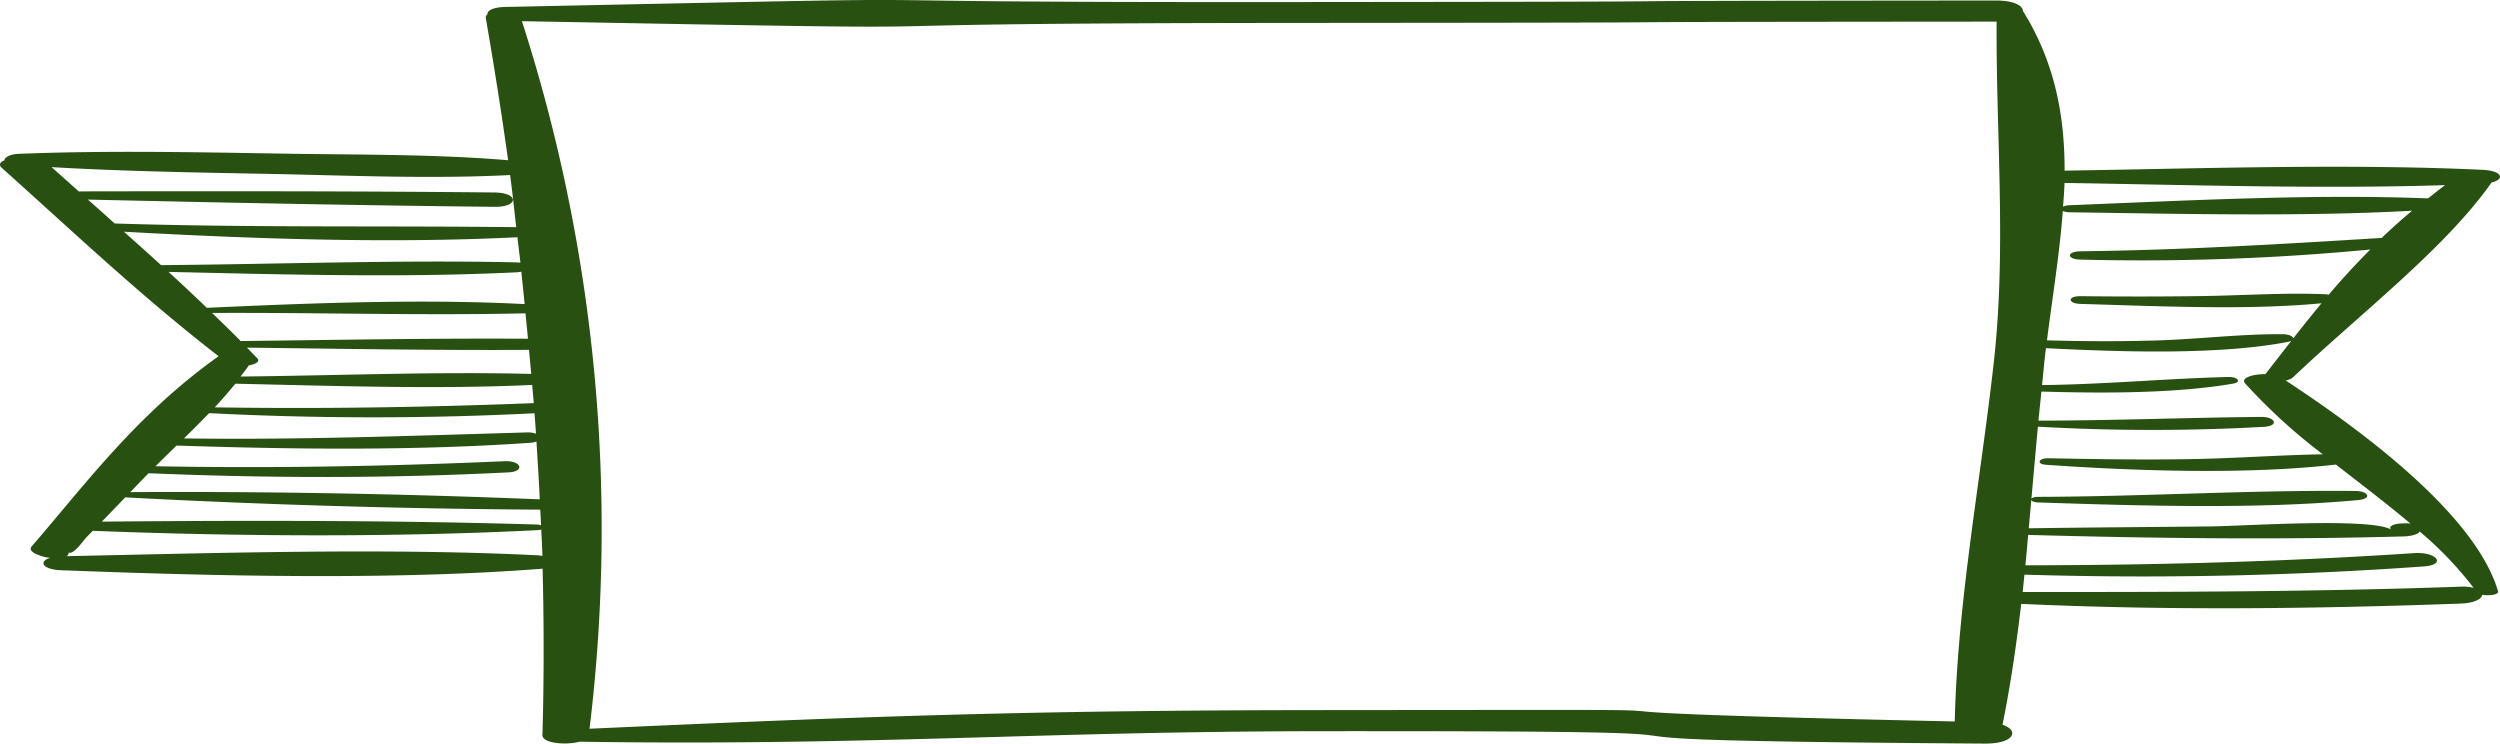 <svg xmlns="http://www.w3.org/2000/svg" width="425.883" height="126.673" viewBox="0 0 425.883 126.673">
  <g id="titulo_7" transform="translate(-734.643 -288.407)">
    <g id="Agrupar_19" data-name="Agrupar 19" transform="translate(-2 -12)">
      <g id="Agrupar_16" data-name="Agrupar 16">
        <g id="Agrupar_15" data-name="Agrupar 15">
          <path id="Caminho_15" data-name="Caminho 15" d="M1127.263,364.69c11.384-10.811,25.863-21.895,33.78-33.128.013-.019,0-.036.01-.055,2.379-.561,1.888-2.017-1.555-2.175-23.225-1.064-47.777-.216-71.143.147.014-9.237-1.615-18.42-7.1-27.2-.007-.9-1.537-1.787-4.6-1.785-101.444.088-18.488.176-119.932.263-101.13.088-33.056-1.274-134.048.836-2.126.045-3.1.677-2.991,1.278a.583.583,0,0,0-.294.555q2.119,12.16,3.815,24.278c-12.22-1.038-25.342-.919-37.817-1.119-15.124-.243-30.453-.571-45.524.025-1.509.06-2.479.608-2.447,1.1-.761.314-1.063.763-.454,1.309,11.987,10.722,23.42,21.6,36.916,32.075-13.964,9.929-22.634,21.76-31.863,32.424-.4.463.06.994.935,1.333a7.214,7.214,0,0,0,2.24.59c-2.008.584-1.362,1.983,1.85,2.106,25.8.991,56.393,1.738,81.9-.254.054-.005.084-.016.137-.021.232,9.433.246,18.881-.031,28.359-.041,1.4,3.984,1.757,6.3,1.13,49.953.724,77.788-1.757,126.718-1.794,99.13-.074,13.619,1.466,112.691,2.113,5.013.033,5.963-2.219,3.017-3.211,1.392-6.846,2.381-13.713,3.191-20.588,24.885,1.146,49.987.848,74.907-.053,2.339-.085,3.534-.8,3.627-1.5,1.135.21,2.866-.006,2.7-.583-3.535-12.033-20.263-25.486-36.206-35.936A2.575,2.575,0,0,0,1127.263,364.69ZM751.628,334.407c23.062.517,46.165.992,69.26,1.234,4.172.044,4.17-2.4,0-2.445-23.393-.235-46.829-.231-70.228-.186a4.457,4.457,0,0,0-.552.042c-1.561-1.391-3.127-2.783-4.68-4.173,12.126.709,24.472.911,36.714,1.145,13.66.261,27.817.9,41.4.2.4,2.962.707,5.921,1.04,8.882-22.9-.263-45.495.1-68.4-.629Q753.908,336.439,751.628,334.407Zm6.126,5.475c21.911,1.207,45.16,2.031,67.035.938.158,1.45.359,2.9.509,4.35a6.577,6.577,0,0,0-.774-.069c-19.93-.433-40.378.312-60.44.473C762,343.672,759.875,341.777,757.754,339.882Zm7.6,6.844c19.516.438,39.929,1.009,59.169.076a6.269,6.269,0,0,0,.93-.11c.186,1.84.387,3.68.562,5.519-17.554-.909-36.436-.175-54.138.636Q768.686,349.776,765.355,346.726Zm7.41,6.993c17.791-.089,35.748.462,53.4.066.134,1.442.292,2.884.419,4.326-16.282-.1-32.662.2-48.931.394l-.011,0C776.075,356.9,774.407,355.312,772.765,353.719Zm7.727,7.754c-.576-.617-1.185-1.23-1.776-1.846,15.978.192,32.061.476,48.046.38.116,1.366.267,2.733.376,4.1-16.221-.413-33.161.281-49.512.443.469-.629.987-1.255,1.394-1.888C780.163,362.452,780.993,362.011,780.492,361.473Zm-3.768,4.3c16.509.356,34.181.977,50.578.207.08,1.033.2,2.066.272,3.1-18.207.71-36.094,1-54.356.72C774.477,368.459,775.64,367.117,776.724,365.77Zm-4.454,5.014a547.444,547.444,0,0,0,55.43.02c.081,1.159.18,2.317.255,3.476a4.239,4.239,0,0,0-1.574-.211c-19.631.572-38.725,1.292-58.4,1.018Q770.18,372.945,772.27,370.784Zm-10.867,10.8c.181-.188.374-.377.558-.565,20.414.861,40.95.89,61.33-.147,2.824-.144,2.187-2.021-.68-1.9-19.873.868-39.5,1.232-59.479.857,1.17-1.172,2.379-2.346,3.591-3.523,19.9.653,40.6.892,60.291-.474a3.593,3.593,0,0,0,1.017-.209c.2,3.281.414,6.562.565,9.845-22.89-.939-46.737-1.368-69.757-1.229C759.69,383.353,760.55,382.468,761.4,381.581Zm-3.421,3.547c23.142,1.238,47.329,1.955,70.7,2.093.039.891.1,1.782.137,2.673a2.451,2.451,0,0,0-.749-.139c-24.24-.725-49.578-.707-74.075-.495C755.341,387.885,756.658,386.506,757.982,385.128ZM828.122,395c-25.514-1.265-54.36-.386-80.159.154a.623.623,0,0,0,.338-.375c.013-.07.027-.139.041-.209.16,0,.286,0,.317,0,.844-.1,2.4-2.327,2.7-2.622.373-.37.723-.743,1.092-1.114,24.789.966,51.5,1.118,75.965-.125a1.567,1.567,0,0,0,.438-.1c.056,1.5.152,3,.195,4.5A7.249,7.249,0,0,0,828.122,395ZM1076.3,362.057c-2.276,20.383-6.184,40.852-6.657,61.254-97.012-2.109-10.446-2.009-107.573-1.936-48.93.037-75.93.946-125,3.174a281.879,281.879,0,0,0-11.515-120.535c100.078,1.865,31,.373,131.174.3,101.444-.075,18.488-.15,119.932-.225.04,0,.072,0,.112,0C1076.657,323.449,1078.466,342.656,1076.3,362.057Zm76.888-30.111c-1.031.736-1.951,1.506-2.922,2.26-19.483-.789-41.527.387-61,1.161a3.036,3.036,0,0,0-1.174.239c.093-1.344.211-2.688.248-4.033C1109.606,331.9,1131.848,332.619,1153.188,331.946Zm-65.139,4.4a2.892,2.892,0,0,0,1.219.224c18.635.259,39.592.773,58.281-.264q-2.725,2.275-5.172,4.63c-17.181,1.064-33.838,2.066-51.3,2.281-2.421.03-2.4,1.365,0,1.414a409.859,409.859,0,0,0,49.348-1.718c-2.514,2.539-4.888,5.11-7.081,7.7a5.121,5.121,0,0,0-.774-.09c-6.793-.269-13.908.218-20.734.319-6.923.1-13.836.1-20.76.019-2.269-.025-2.219,1.256,0,1.319,12.832.363,28.375,1.116,41.045-.111q-2.481,2.992-4.8,5.969c-.066-.346-.779-.689-1.821-.7-7.18-.052-14.4.858-21.588,1.07-6.2.183-12.376.15-18.559-.021C1086.256,351.179,1087.489,343.775,1088.049,336.347Zm60.794,54.606a60.647,60.647,0,0,1,9.186,9.591,7.637,7.637,0,0,0-2.153-.2c-24.9.9-49.694.914-74.664.918.111-.987.2-1.974.3-2.96a669.683,669.683,0,0,0,68.021-1.4c3.947-.275,2.262-2.525-1.657-2.266-22,1.457-43.927,2.044-66.2,2.074.175-1.727.312-3.454.474-5.18,21.1.586,42.946.846,64.014.257C1147.391,391.752,1148.606,391.428,1148.843,390.953Zm-16.5-13.154c-7.482.134-14.891.684-22.405.818-8.168.146-16.215.01-24.371-.144-1.658-.032-2.066.988-.4,1.107,15.3,1.086,34.293,1.7,49.409-.032,4.288,3.345,8.688,6.675,12.7,10.057a4.576,4.576,0,0,0-.788-.049l-.721.024c-1.454.049-2.452.589-1.683,1.107-3.226-2.173-25.307-.658-30.854-.6-10.326.109-20.662.165-30.983.319.149-1.608.289-3.215.433-4.822.089.2.475.394,1.183.417,17.339.571,37.536,1.188,54.56-.414,2.315-.218,1.756-1.514-.551-1.539-17.822-.187-36.062.954-54.009,1-.664,0-1.04.149-1.164.326.367-4.1.726-8.192,1.106-12.285.025,0,.042.007.067.008a342.987,342.987,0,0,0,38.5.021c2.544-.173,1.931-1.714-.606-1.689-12.63.123-25.187.624-37.862.636.154-1.653.336-3.3.5-4.953,10.686.314,23,.325,32.709-1.363,1.432-.249.729-1.16-.805-1.122-10.728.268-20.979,1.26-31.793,1.379.178-1.767.339-3.535.536-5.3.037-.326.088-.66.127-.986,13.144.671,29.626,1.174,41.249-1.077a2.268,2.268,0,0,0,.549-.17c-1.493,1.911-2.965,3.812-4.419,5.673-2.093-.022-4.264.629-3.464,1.562A97.033,97.033,0,0,0,1132.347,377.8Z" fill="#285011"/>
        </g>
      </g>
    </g>
  </g>
</svg>
